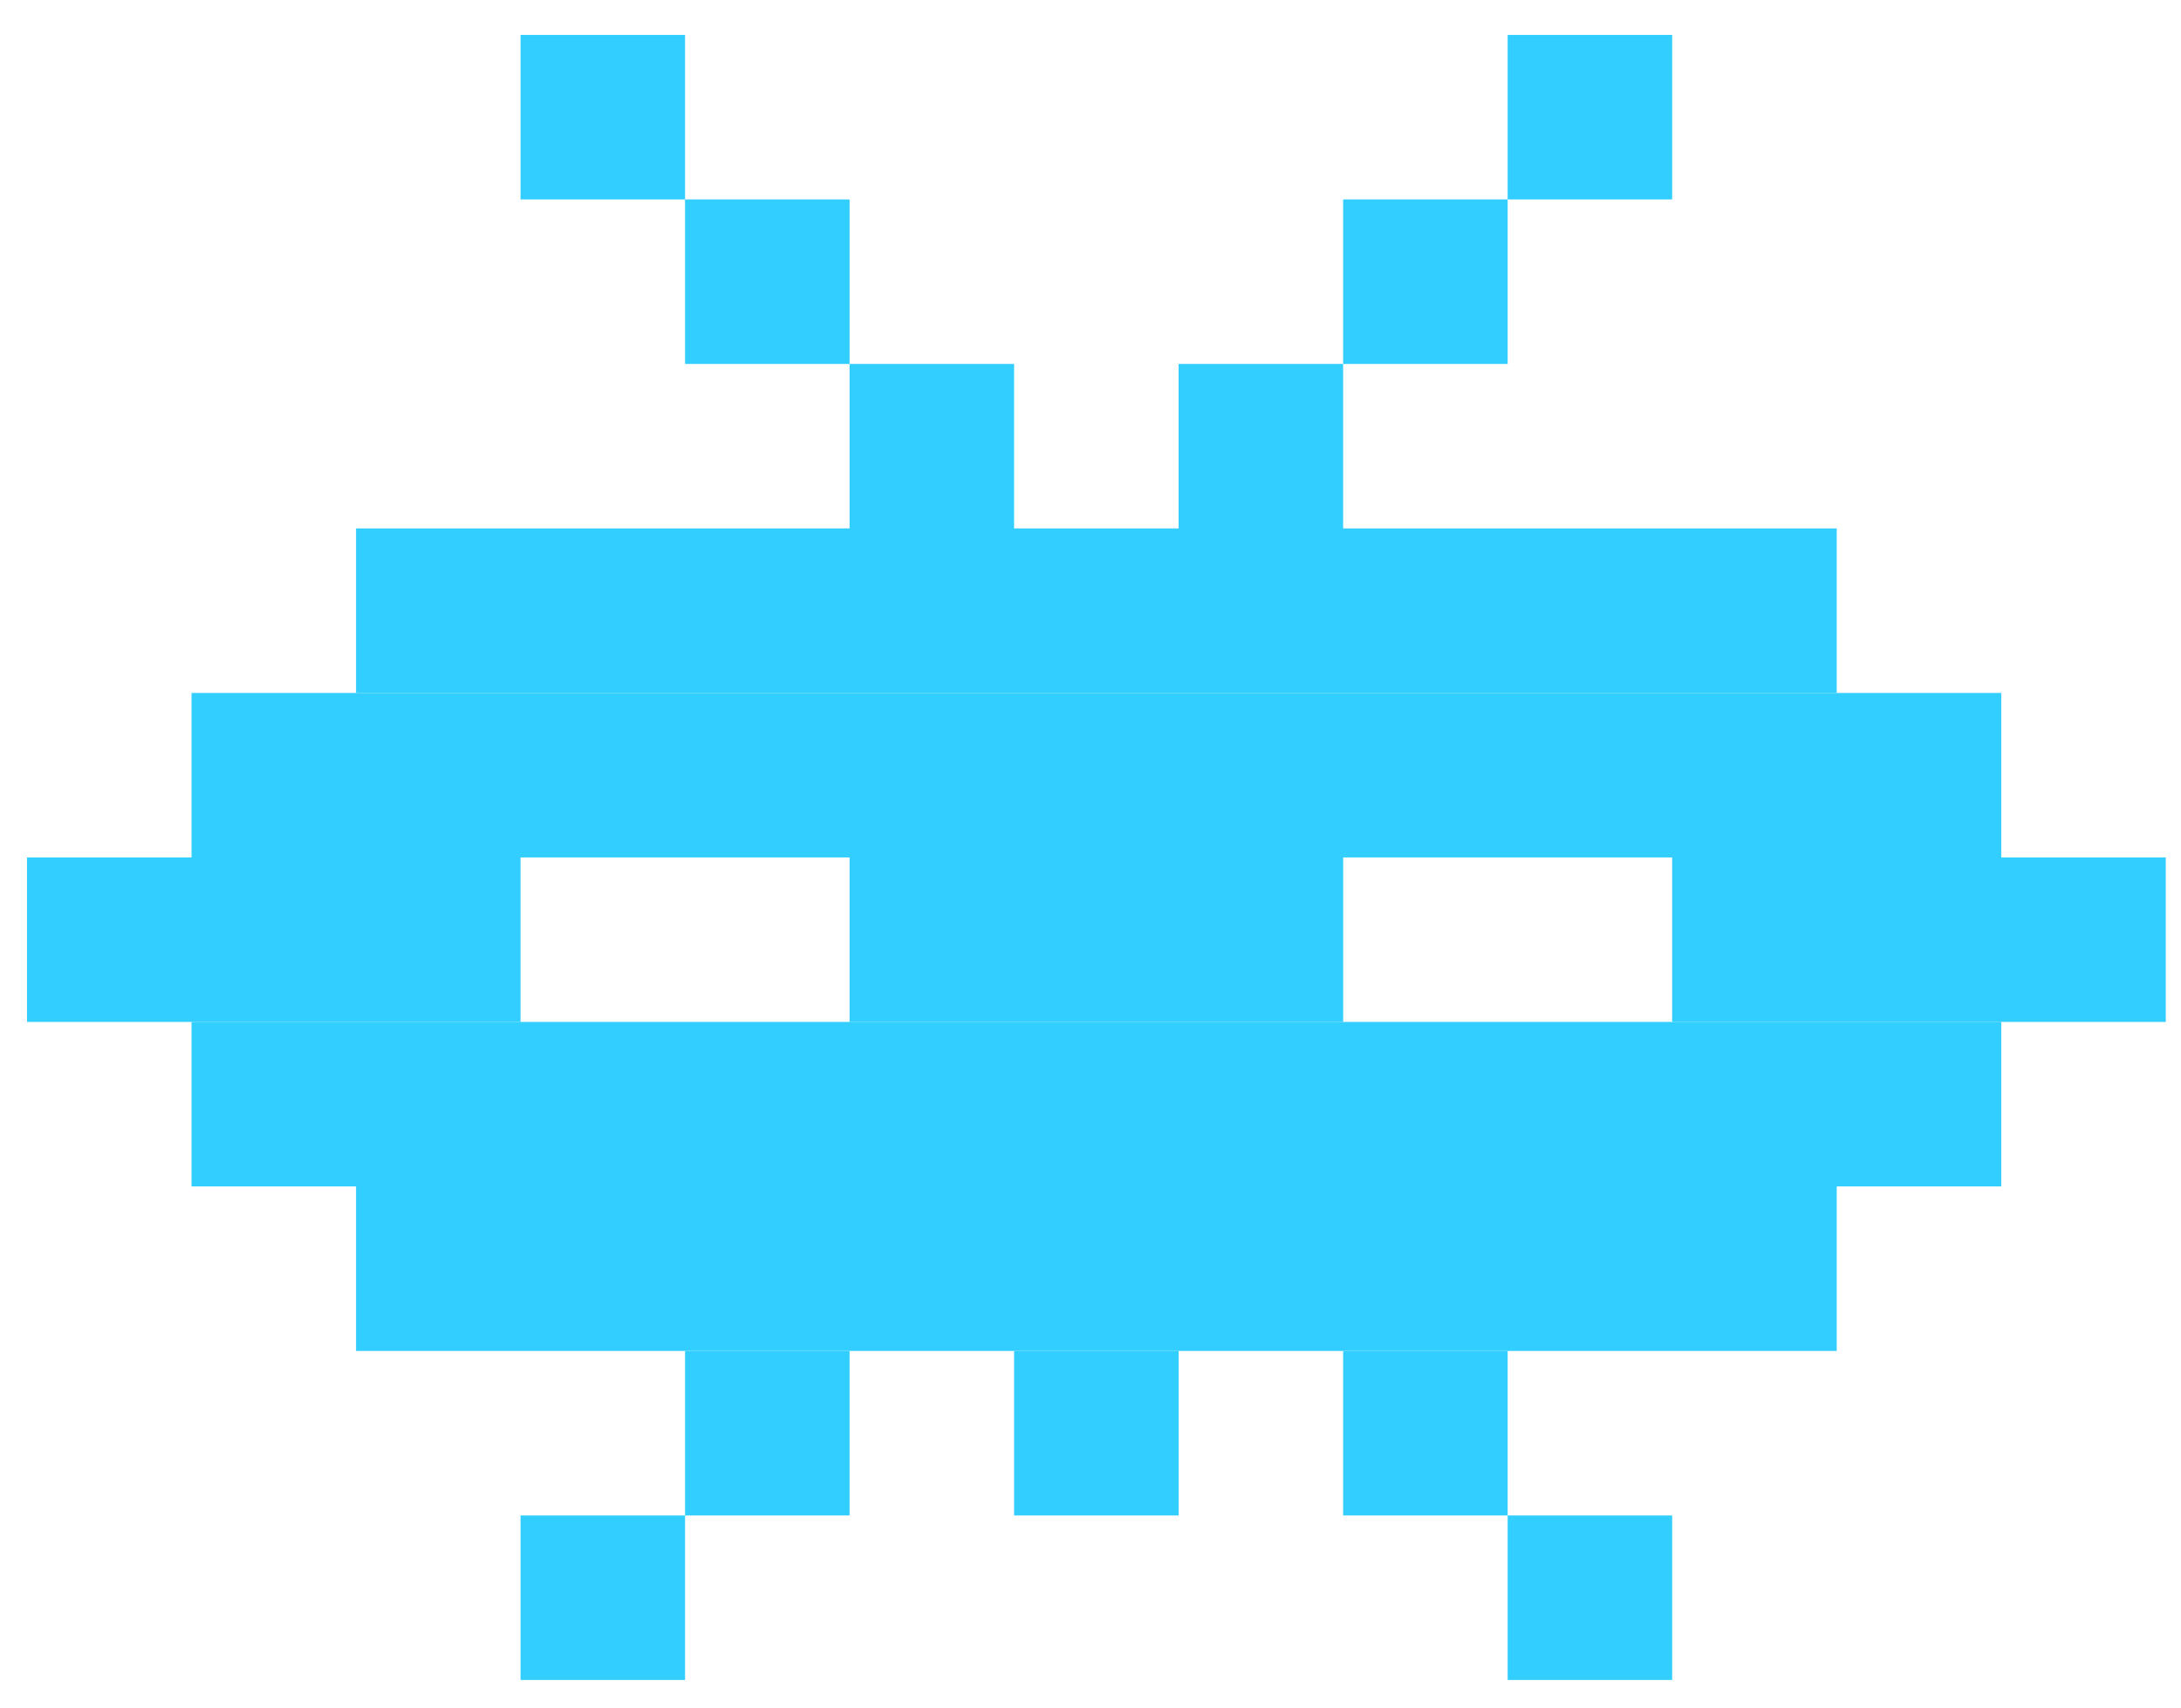 <svg width="60" height="47" viewBox="0 0 60 47" fill="none" xmlns="http://www.w3.org/2000/svg">
<path d="M41.476 46.221H46.002V41.694H41.476V37.169H36.95V41.695L41.476 41.694L41.476 46.221Z" fill="#31CEFF"/>
<path d="M23.372 41.695H18.846V46.221H14.32V41.694L18.846 41.695V37.169H23.372V41.695Z" fill="#31CEFF"/>
<path d="M50.529 37.168H9.795V32.642H5.269V28.116H55.055V32.642H50.529V37.168Z" fill="#31CEFF"/>
<path d="M50.529 14.538V19.064H9.795V14.538H23.372V10.013H27.898V14.538H32.424V10.013H36.95V14.538H50.529Z" fill="#31CEFF"/>
<path fill-rule="evenodd" clip-rule="evenodd" d="M59.581 23.59V28.116H0.743V23.59H5.269V19.065H55.055V23.59H59.581ZM14.32 28.116H23.372V23.59H14.32V28.116ZM46.002 28.116H36.951V23.59H46.002V28.116Z" fill="#31CEFF"/>
<path d="M27.898 41.695H32.425V37.169H27.898V41.695Z" fill="#31CEFF"/>
<path d="M41.476 10.013V5.487H36.95L36.95 10.013L41.476 10.013Z" fill="#31CEFF"/>
<path d="M18.846 10.013L23.372 10.013L23.372 5.487H18.846V10.013Z" fill="#31CEFF"/>
<path d="M46.002 0.961V5.487L41.476 5.487L41.476 0.961H46.002Z" fill="#31CEFF"/>
<path d="M18.846 5.487L14.32 5.487V0.961H18.846L18.846 5.487Z" fill="#31CEFF"/>
</svg>
